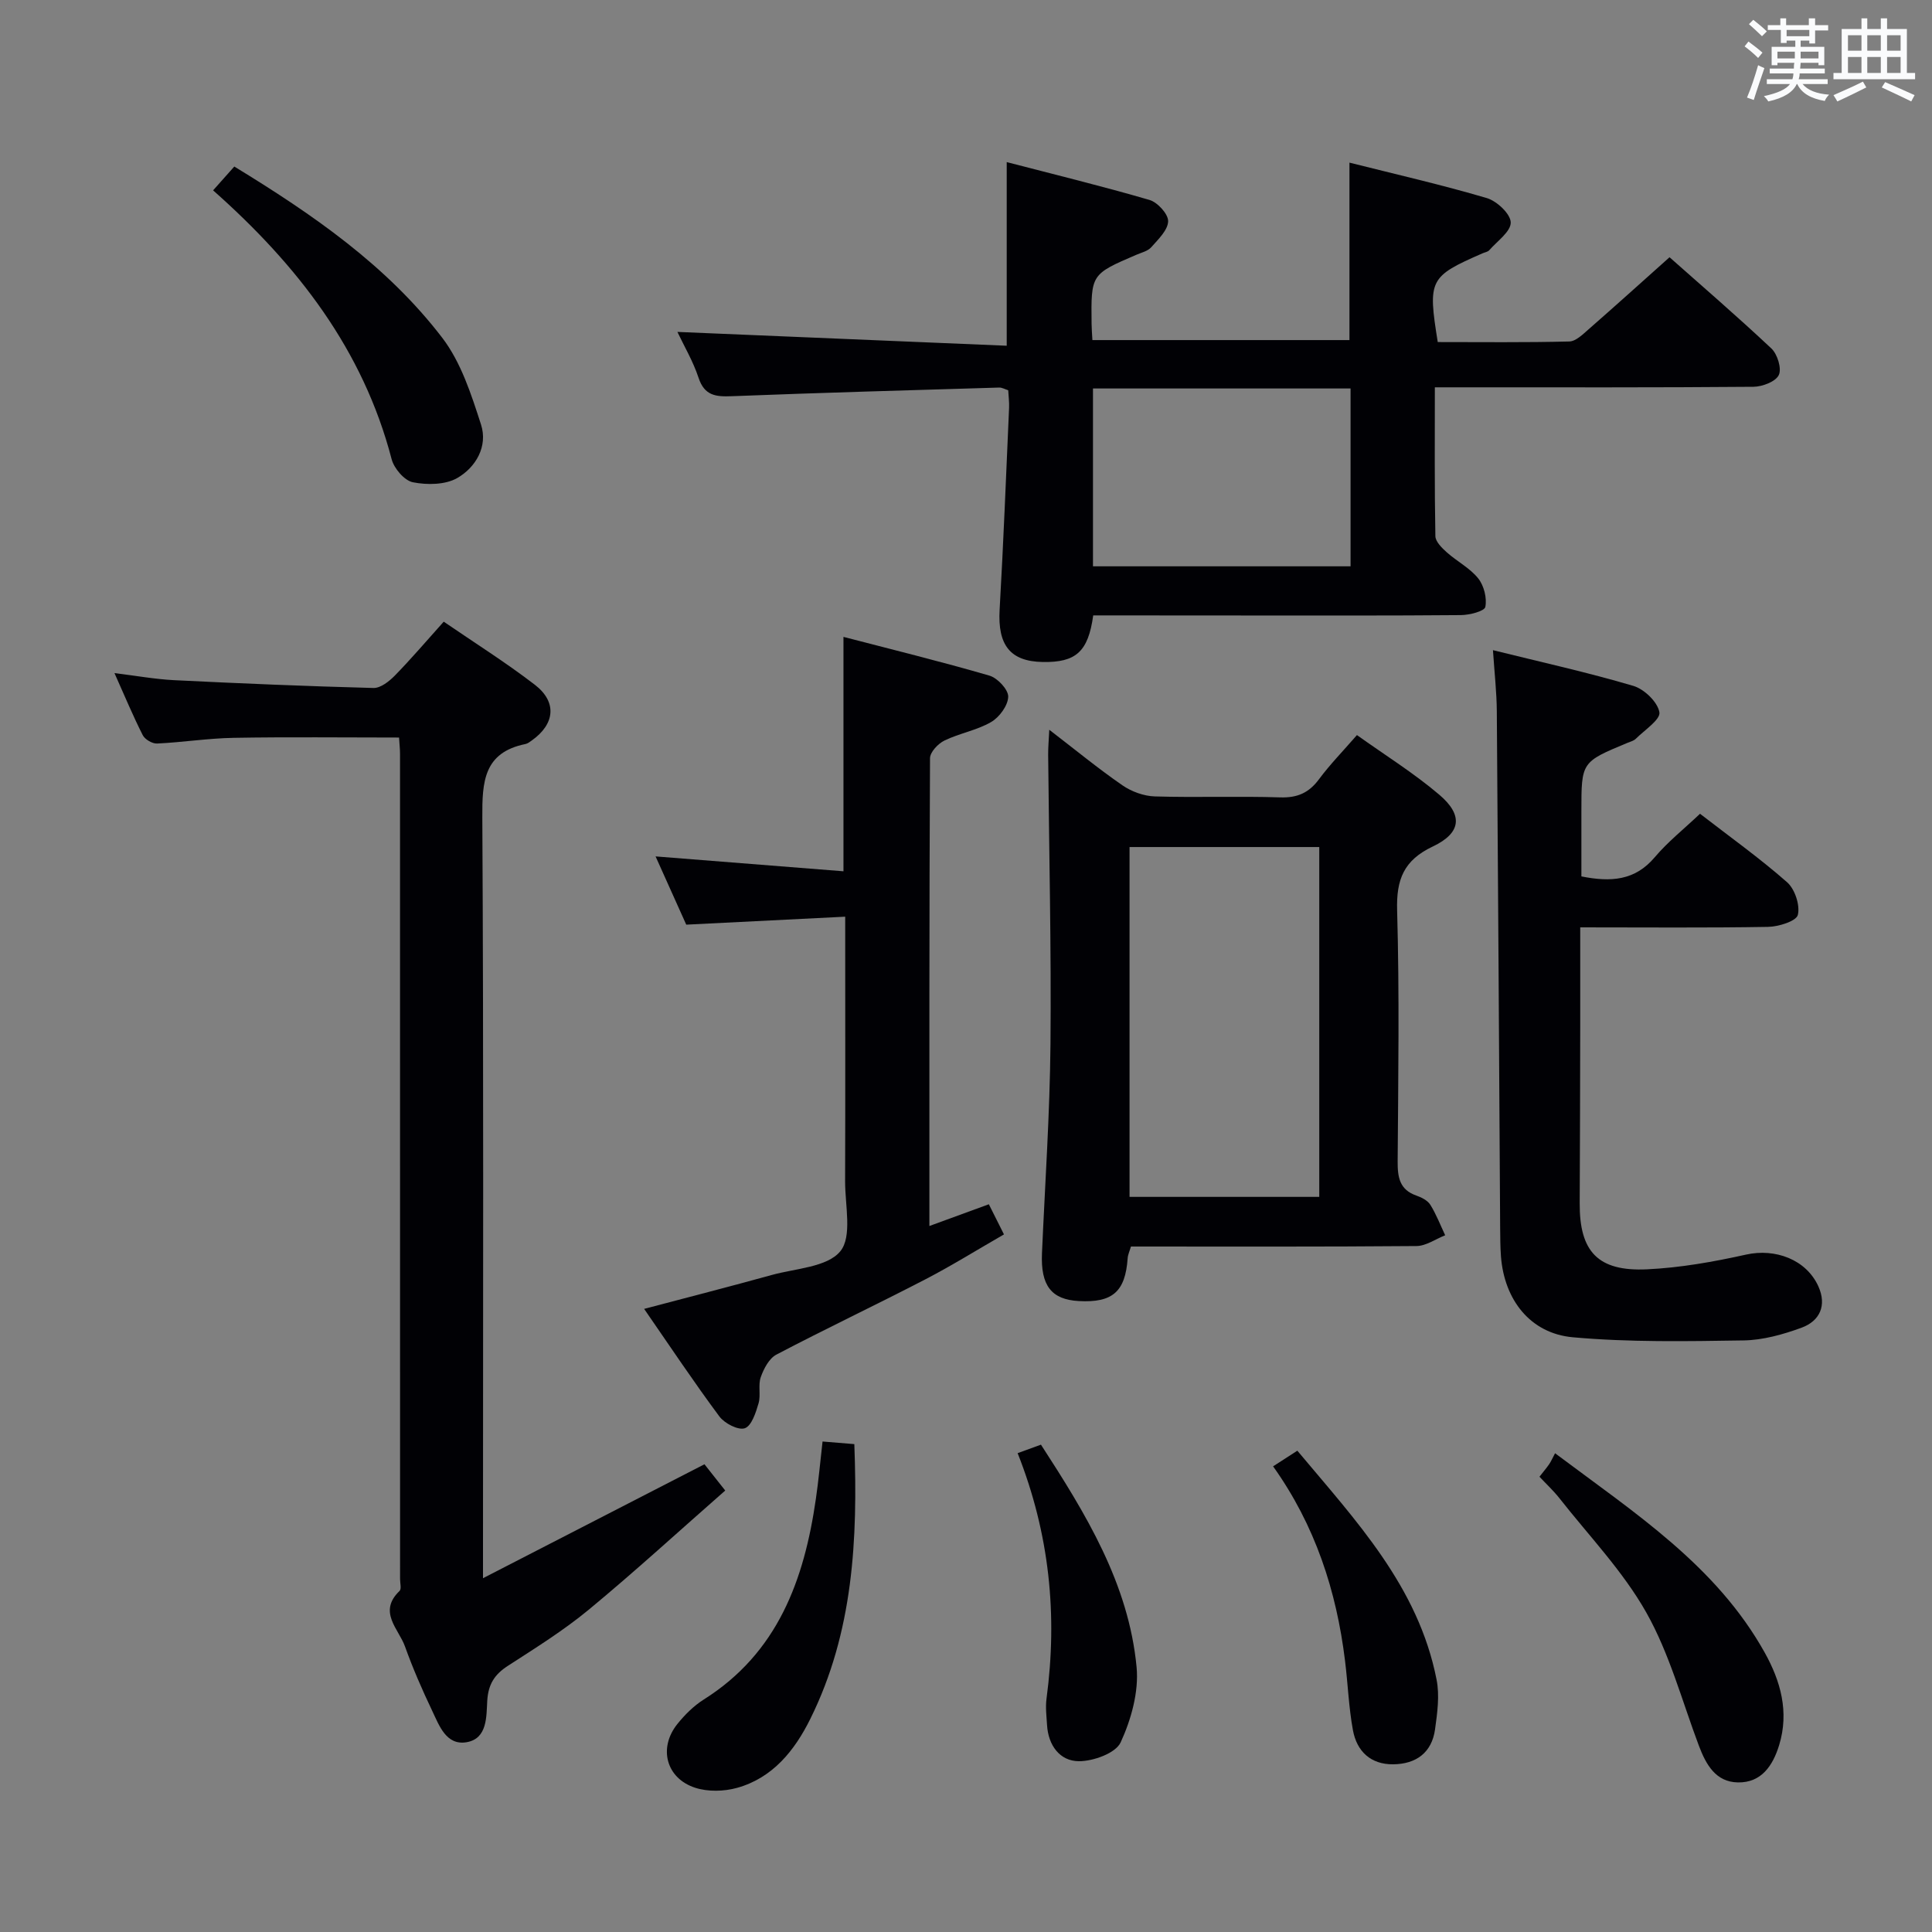 <svg enable-background="new 0 0 400 400" viewBox="0 0 400 400" xmlns="http://www.w3.org/2000/svg"><rect x="0" y="0" width="400" height="400" fill="#808080" stroke="none"/><g fill="#010105"><path d="m226.34 127.41c-1.04 7.53-3.58 9.77-10.46 9.65-6.75-.12-9.34-3.52-8.92-10.81.8-13.94 1.34-27.89 1.96-41.83.05-1.15-.11-2.3-.18-3.62-.67-.21-1.28-.58-1.88-.56-18.45.55-36.91 1.07-55.35 1.79-3.31.13-5.65-.09-6.88-3.81-1.13-3.42-3.01-6.6-4.38-9.5 22.58.95 45.18 1.89 68.18 2.86 0-13.07 0-25.09 0-38.02 9.9 2.57 19.8 4.99 29.57 7.84 1.67.49 3.89 2.93 3.85 4.41-.05 1.84-2.05 3.74-3.49 5.37-.71.81-2.02 1.11-3.09 1.57-9.39 4.03-9.39 4.03-9.27 14.26.01.99.09 1.99.17 3.4h53.22c0-12.11 0-24.15 0-36.74 9.56 2.41 19.09 4.58 28.44 7.34 2.09.62 4.92 3.28 4.95 5.05.03 1.89-2.8 3.86-4.45 5.75-.3.34-.89.42-1.35.62-11.07 4.84-11.39 5.44-9.31 18.39 9.01 0 18.12.11 27.23-.12 1.36-.03 2.81-1.48 4-2.52 5.51-4.82 10.94-9.72 16.76-14.92 6.31 5.6 13.85 12.09 21.09 18.89 1.25 1.18 2.17 4.17 1.53 5.5-.66 1.37-3.4 2.41-5.25 2.43-19.99.17-39.98.11-59.98.11-1.8 0-3.59 0-5.98 0 0 10.6-.08 20.71.11 30.81.02 1.15 1.36 2.46 2.38 3.37 2.1 1.87 4.76 3.23 6.48 5.37 1.2 1.5 1.85 4.08 1.48 5.92-.18.89-3.27 1.67-5.05 1.69-14.83.13-29.66.08-44.48.08-10.47-.02-20.94-.02-31.65-.02zm-.05-46.98v36.82h53.33c0-12.42 0-24.5 0-36.82-17.89 0-35.47 0-53.33 0z"/><path d="m82.62 152.7c-11.69 0-22.95-.14-34.22.06-5.3.09-10.58.93-15.88 1.18-.99.05-2.52-.85-2.97-1.74-2.01-3.96-3.72-8.08-5.85-12.84 4.52.55 8.4 1.26 12.3 1.46 13.77.68 27.54 1.26 41.32 1.62 1.47.04 3.25-1.37 4.42-2.56 3.36-3.44 6.49-7.11 10.13-11.17 6.4 4.39 12.85 8.44 18.86 13.06 4.65 3.58 4.16 8.14-.63 11.54-.4.29-.84.63-1.3.73-8.67 1.76-8.98 7.81-8.94 15.2.28 50.13.14 100.27.14 150.4v7.11c15.68-8.07 30.48-15.69 45.85-23.59.85 1.07 2.13 2.69 4.3 5.44-9.51 8.34-18.66 16.73-28.22 24.64-5.24 4.33-11.07 7.96-16.79 11.66-2.76 1.79-4.05 3.81-4.26 7.22-.19 3.26.05 7.86-4.29 8.59-4.21.7-5.65-3.44-7.12-6.53-2.07-4.34-4-8.77-5.62-13.29-1.31-3.66-5.66-7.16-1.12-11.51.42-.41.1-1.61.1-2.44 0-56.96 0-113.92-.01-170.89 0-.99-.12-1.98-.2-3.35z"/><path d="m217.24 151.09c5.43 4.17 10.13 8.04 15.13 11.49 1.89 1.31 4.44 2.24 6.72 2.31 8.65.26 17.32-.08 25.98.2 3.54.11 5.92-.94 8-3.74 2.26-3.05 4.94-5.79 7.87-9.16 5.84 4.17 11.77 7.86 17.04 12.34 4.98 4.23 4.57 7.93-1.34 10.73-6 2.84-7.57 6.81-7.38 13.23.49 17.31.23 34.64.11 51.96-.02 3.29.38 5.87 3.9 7.09 1.07.37 2.31 1.01 2.87 1.91 1.23 1.97 2.07 4.19 3.07 6.3-1.98.78-3.95 2.21-5.94 2.23-19.64.17-39.29.1-59.12.1-.27.93-.63 1.67-.68 2.44-.49 6.91-3.12 9.23-10.11 8.85-5.7-.31-7.92-3.21-7.63-9.9.63-14.44 1.63-28.89 1.76-43.34.18-19.97-.3-39.94-.48-59.91-.01-1.43.12-2.86.23-5.13zm55.9 96.71c0-24.47 0-48.47 0-72.43-13.36 0-26.27 0-39.28 0v72.43z"/><path d="m327.17 192c0 7.19.01 13.66 0 20.13-.03 12.33-.04 24.66-.11 36.98-.06 9.99 3.74 14.16 13.9 13.69 6.89-.32 13.8-1.55 20.55-3.05 6.01-1.34 12.45 1 14.97 6.59 1.77 3.94.3 7.15-3.47 8.54-3.84 1.41-8.01 2.58-12.05 2.64-11.77.18-23.6.4-35.3-.65-8.86-.79-14.21-7.79-14.9-16.71-.15-1.99-.15-3.99-.17-5.99-.22-35.63-.42-71.26-.69-106.89-.03-3.94-.48-7.89-.8-12.67 9.97 2.47 19.61 4.6 29.05 7.39 2.27.67 5.04 3.33 5.41 5.46.27 1.5-3.07 3.69-4.88 5.49-.44.44-1.17.61-1.78.87-9.49 3.95-9.49 3.94-9.49 14.1v13.53c6.09 1.21 11.08.9 15.2-3.98 2.66-3.15 5.96-5.77 9.36-8.99 6.11 4.73 12.32 9.16 18.02 14.17 1.62 1.42 2.73 4.78 2.23 6.78-.32 1.29-3.99 2.43-6.18 2.47-12.65.22-25.3.1-38.87.1z"/><path d="m192.42 253.83c4.49-1.64 8.19-3 12.31-4.5.93 1.85 1.87 3.72 3.13 6.24-5.6 3.22-10.89 6.52-16.42 9.38-10.18 5.27-20.55 10.18-30.7 15.51-1.51.79-2.61 2.91-3.23 4.66-.59 1.65.04 3.72-.46 5.42-.56 1.92-1.44 4.67-2.84 5.16-1.35.47-4.19-.99-5.27-2.44-5.25-7.06-10.13-14.39-15.58-22.27 9.2-2.43 17.82-4.64 26.39-7.01 4.94-1.37 11.5-1.61 14.22-4.91 2.51-3.04.99-9.51 1-14.47.06-17.96.02-35.92.02-54.81-11.1.56-21.79 1.09-32.91 1.65-1.98-4.4-4.11-9.15-6.35-14.13 13.24 1.05 25.91 2.05 38.9 3.08 0-16.41 0-31.97 0-48.53 10.02 2.61 20.18 5.1 30.22 8.02 1.68.49 3.93 2.9 3.89 4.37-.05 1.83-1.83 4.25-3.54 5.24-2.96 1.72-6.55 2.32-9.66 3.83-1.32.64-2.99 2.4-2.99 3.67-.17 31.94-.13 63.9-.13 96.84z"/><path d="m44.12 39.41c1.59-1.79 2.9-3.25 4.39-4.93 16.23 9.91 31.6 20.49 43.07 35.48 3.88 5.08 6 11.72 8.01 17.94 1.45 4.5-1.06 8.85-4.92 11.07-2.47 1.42-6.24 1.46-9.18.88-1.76-.35-3.91-2.86-4.41-4.79-5.9-22.62-19.44-40.13-36.96-55.65z"/><path d="m170.3 298.45c2.22.18 4.2.35 6.58.54.73 19.67-.21 38.94-9.12 56.9-3.22 6.5-7.76 12.21-15.17 14.27-2.7.75-6.01.83-8.65-.02-6.04-1.96-7.67-8.26-3.7-13.2 1.54-1.92 3.39-3.76 5.46-5.07 15.32-9.65 20.8-24.75 23.22-41.56.55-3.76.89-7.56 1.38-11.86z"/><path d="m318.73 305.74c.8-1.03 1.44-1.77 2-2.58.38-.55.65-1.19 1.23-2.28 16.56 12.42 33.37 23.27 43.41 41.28 3.3 5.92 5.08 12.28 2.99 19.13-1.3 4.26-3.68 7.82-8.53 7.74-4.62-.07-6.63-3.71-8.11-7.64-3.48-9.25-6.07-19.03-10.88-27.55-4.83-8.56-11.88-15.88-18.01-23.69-1.22-1.54-2.68-2.89-4.1-4.41z"/><path d="m263.58 303.59c1.71-1.1 3.08-1.98 5.02-3.24 12.07 14.43 25.05 28.11 28.83 47.41.65 3.29.15 6.9-.32 10.29-.67 4.83-3.93 7.18-8.66 7.23-4.68.05-7.54-2.7-8.34-7.06-.87-4.72-1.04-9.56-1.63-14.33-1.77-14.53-6.21-28.12-14.9-40.3z"/><path d="m210.69 300.86c1.89-.69 3.26-1.19 4.83-1.76 9.24 14.26 18.16 28.74 19.8 46.07.48 5.1-1.12 10.83-3.3 15.57-1.03 2.24-5.68 3.92-8.68 3.9-3.9-.03-6.31-3.27-6.56-7.48-.11-1.82-.35-3.68-.11-5.47 2.3-17.26.66-34.04-5.98-50.83z"/></g><path d="m361.2 9.6.8-1c.9.7 1.9 1.4 2.9 2.3l-.9 1.1c-1-1-2-1.8-2.8-2.4zm.5 10.6c.9-2.1 1.6-4.3 2.3-6.7.4.2.8.4 1.3.6-.7 2.1-1.5 4.3-2.2 6.6zm.4-15.2.9-.9c1 .8 2 1.6 2.8 2.4l-1 1c-.9-.9-1.8-1.7-2.7-2.5zm12.5-1.2h1.2v1.4h2.7v1.1h-2.7v2.7h-1.2v-.6h-1.8v1.3h4.9v3.8h-1.2v-.5h-3.7c0 .4-.1.9-.1 1.2h5.1v1h-5.2c0 .5-.1.9-.2 1.2h6v1h-5.2c1.1 1.3 2.9 2 5.5 2.2-.4.4-.7.8-.9 1.3-2.9-.5-4.8-1.6-5.7-3.5h-.1c-.8 1.7-2.7 2.9-5.9 3.6-.2-.4-.6-.8-.9-1.1 2.8-.6 4.6-1.4 5.4-2.5h-4.8v-1h5.3c.1-.3.2-.7.2-1.2h-4.9v-1h5c0-.4 0-.8.1-1.2h-3.5v.5h-1.2v-3.8h4.9v-1.3h-1.8v.5h-1.2v-2.7h-2.7v-1h2.6v-1.4h1.2v1.4h4.7v-1.4zm-6.6 8.3h3.6c0-.4 0-.9 0-1.4h-3.6zm1.9-4.6h4.7v-1.3h-4.7zm6.6 3.2h-3.7v1.4h3.7z" fill="#fafbfc"/><path d="m385.3 3.8h1.3v2.2h2.8v-2.2h1.3v2.2h4.1v9.1h1.7v1.3h-16.9v-1.3h1.7v-9.1h4.1v-2.2zm.4 13.1.7 1.2c-1.8.9-3.8 1.9-6 2.9-.2-.4-.5-.8-.8-1.3 2.3-1 4.3-1.9 6.1-2.8zm-3.1-6.4h2.8v-3.2h-2.8zm0 4.6h2.8v-3.3h-2.8zm4-4.6h2.8v-3.2h-2.8zm0 4.6h2.8v-3.3h-2.8zm3.7 1.9c2.1.9 4.1 1.8 6.1 2.7l-.7 1.3c-2.2-1.1-4.2-2-6.1-2.9zm3.2-9.7h-2.8v3.2h2.8zm-2.8 7.8h2.8v-3.3h-2.8z" fill="#fafbfc"/></svg>